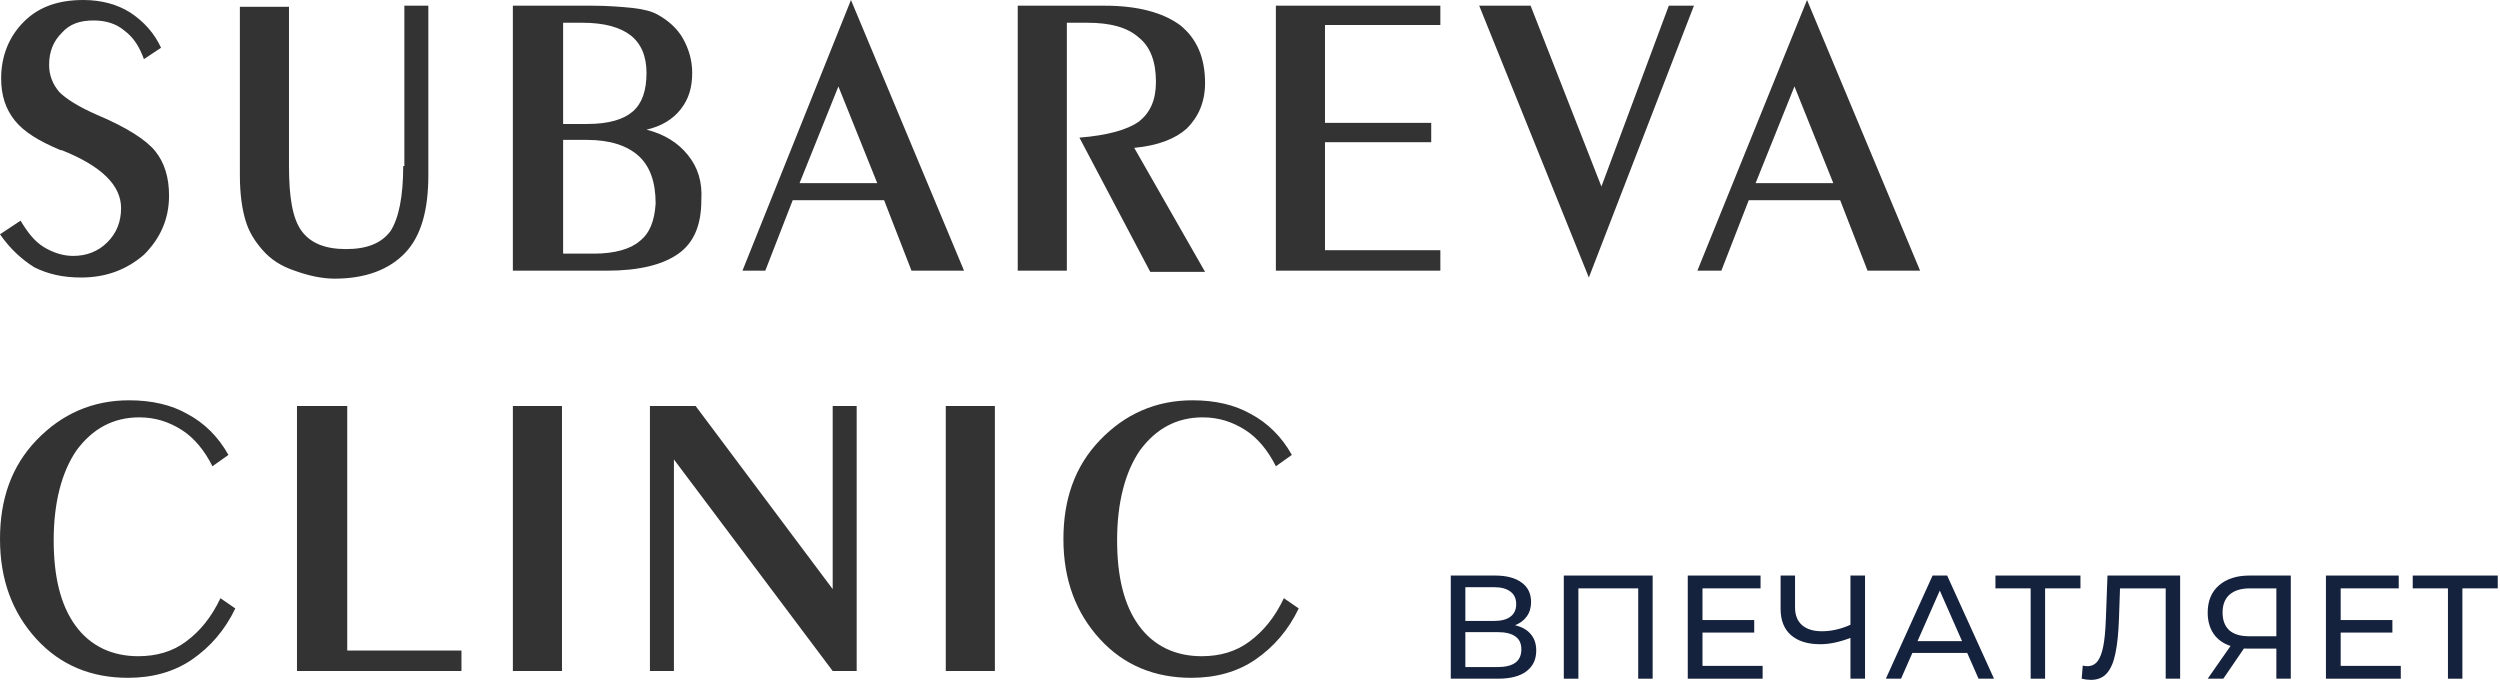 <svg width="582" height="159" viewBox="0 0 582 159" fill="none" xmlns="http://www.w3.org/2000/svg">
<path fill-rule="evenodd" clip-rule="evenodd" d="M178.161 63.018H172.843L198.105 0L224.43 63.018H212.198L205.816 46.601H184.543L178.161 63.018ZM195.179 20.123L186.138 42.63H204.221L195.179 20.123ZM13.828 21.447C15.423 23.036 18.348 24.89 22.603 26.743C29.516 29.655 34.037 32.568 36.164 35.216C38.291 37.864 39.355 41.306 39.355 45.542C39.355 51.103 37.228 55.604 33.505 59.311C29.516 62.753 24.73 64.606 18.88 64.606C14.625 64.606 11.168 63.812 7.977 62.223C5.052 60.37 2.393 57.987 0 54.545L4.786 51.367C6.382 54.015 7.977 56.133 10.105 57.457C12.232 58.781 14.625 59.576 17.018 59.576C20.209 59.576 22.869 58.517 24.996 56.398C27.123 54.28 28.187 51.632 28.187 48.455C28.187 43.159 23.666 38.658 14.359 34.951H14.093C9.041 32.833 5.584 30.715 3.457 28.067C1.33 25.419 0.266 22.242 0.266 18.27C0.266 12.974 2.127 8.473 5.584 5.031C9.041 1.589 13.562 0 19.412 0C23.666 0 27.389 1.059 30.314 2.913C33.505 5.031 35.898 7.679 37.494 11.121L33.505 13.769C32.441 10.856 31.112 8.738 28.985 7.149C27.123 5.561 24.73 4.766 21.805 4.766C18.614 4.766 16.221 5.561 14.359 7.679C12.498 9.532 11.434 11.915 11.434 15.093C11.434 17.476 12.232 19.594 13.828 21.447ZM90.943 53.751C92.805 50.838 93.868 45.807 93.868 38.658H94.134V1.324H99.718V40.776C99.718 48.72 98.123 54.81 94.4 58.781C90.677 62.753 85.093 64.871 77.913 64.871C74.722 64.871 71.531 64.077 68.606 63.018C65.415 61.959 63.022 60.37 61.161 58.252C59.3 56.134 57.97 54.015 57.172 51.368C56.374 48.72 55.843 45.278 55.843 40.776V1.589H67.277V38.658C67.277 45.807 68.075 50.838 70.202 53.751C72.329 56.663 75.786 57.987 80.573 57.987C85.359 57.987 88.816 56.663 90.943 53.751ZM160.079 36.01C157.951 33.362 154.76 31.244 150.506 30.185C153.963 29.391 156.622 27.802 158.483 25.419C160.345 23.036 161.142 20.388 161.142 16.946C161.142 14.034 160.345 11.386 159.015 9.003C157.685 6.62 155.558 4.766 153.165 3.442C151.835 2.648 149.708 2.118 147.315 1.854C144.656 1.589 141.465 1.324 137.742 1.324H119.394V63.018H141.199C148.644 63.018 154.229 61.694 157.951 59.046C161.674 56.398 163.27 52.162 163.27 46.602C163.536 42.365 162.472 38.923 160.079 36.01ZM131.094 5.296H135.615C140.667 5.296 144.39 6.355 146.783 8.208C149.176 10.062 150.506 12.974 150.506 16.946C150.506 21.183 149.442 24.095 147.315 25.949C145.188 27.802 141.731 28.861 136.678 28.861H131.094V5.296ZM148.91 56.134C146.783 57.987 143.06 59.046 138.274 59.046H131.094V32.568H136.678C141.997 32.568 145.985 33.892 148.644 36.275C151.304 38.658 152.633 42.365 152.633 47.396C152.367 51.368 151.304 54.28 148.91 56.134ZM276.284 29.92C278.943 27.273 280.538 23.83 280.538 19.329C280.538 13.504 278.677 9.003 274.688 5.825C270.7 2.913 264.85 1.324 257.138 1.324H236.929V63.018H248.363V5.296H253.149C258.468 5.296 262.456 6.355 265.116 8.738C267.775 10.856 269.104 14.298 269.104 19.064C269.104 23.301 267.775 26.213 265.116 28.332C262.456 30.185 257.936 31.509 251.288 32.039L267.775 63.283H280.538L264.052 34.422C269.636 33.892 273.625 32.303 276.284 29.92ZM335.315 63.018H297.023V1.324H335.315V5.825H308.458V28.596H333.188V33.098H308.458V58.252H335.315V63.018ZM372.81 43.424L356.324 1.324H344.358L369.885 64.607L394.349 1.324H388.499L372.81 43.424ZM400.732 63.018H395.147L420.675 0L447.001 63.018H434.769L428.387 46.601H407.114L400.732 63.018ZM417.75 20.123L408.709 42.63H426.791L417.75 20.123ZM51.321 139.261C49.194 143.763 46.535 146.94 43.344 149.323C40.153 151.706 36.43 152.765 32.175 152.765C26.059 152.765 21.007 150.382 17.55 145.616C14.093 140.85 12.498 134.23 12.498 125.757C12.498 117.02 14.359 109.871 17.816 104.84C21.539 99.809 26.325 97.161 32.441 97.161C36.164 97.161 39.355 98.22 42.28 100.074C45.205 101.927 47.599 104.84 49.46 108.547L53.183 105.899C50.789 101.662 47.599 98.485 43.61 96.367C39.887 94.249 35.367 93.189 30.048 93.189C21.539 93.189 14.359 96.367 8.509 102.457C2.659 108.547 0 116.225 0 125.493C0 135.025 2.925 142.703 8.509 148.793C14.093 154.883 21.273 157.796 29.782 157.796C35.366 157.796 40.419 156.472 44.673 153.559C48.928 150.647 52.385 146.675 54.778 141.644L51.321 139.261ZM80.837 151.442H107.428V156.208H69.137V94.514H80.837V151.442ZM130.83 94.514H119.396V156.208H130.83V94.514ZM161.941 94.514L193.85 137.144V94.514H199.435V156.208H193.85L156.889 106.959V156.208H151.304V94.514H161.941ZM231.61 94.514H220.176V156.208H231.61V94.514ZM290.909 149.323C294.1 146.94 296.759 143.763 298.886 139.261L302.343 141.644C299.95 146.675 296.493 150.647 292.238 153.559C287.984 156.472 282.931 157.796 277.347 157.796C268.838 157.796 261.658 154.883 256.074 148.793C250.49 142.703 247.565 135.025 247.565 125.493C247.565 116.225 250.224 108.547 256.074 102.457C261.924 96.367 269.104 93.189 277.613 93.189C282.931 93.189 287.452 94.249 291.175 96.367C295.163 98.485 298.354 101.662 300.747 105.899L297.025 108.547C295.163 104.84 292.77 101.927 289.845 100.074C286.92 98.22 283.729 97.161 280.006 97.161C273.89 97.161 269.104 99.809 265.381 104.84C261.924 109.871 260.063 117.02 260.063 125.757C260.063 134.23 261.658 140.85 265.115 145.616C268.572 150.382 273.624 152.765 279.74 152.765C283.995 152.765 287.718 151.706 290.909 149.323Z" fill="#333333"/>
<path d="M352.696 145.548C354.319 145.937 355.543 146.634 356.366 147.64C357.212 148.624 357.635 149.893 357.635 151.448C357.635 153.529 356.869 155.141 355.337 156.285C353.828 157.428 351.621 158 348.716 158H337.739V133.988H348.065C350.695 133.988 352.741 134.525 354.205 135.6C355.691 136.652 356.435 138.173 356.435 140.162C356.435 141.466 356.103 142.575 355.44 143.49C354.8 144.404 353.885 145.09 352.696 145.548ZM341.135 144.553H347.824C349.494 144.553 350.763 144.221 351.632 143.558C352.524 142.895 352.97 141.923 352.97 140.642C352.97 139.362 352.524 138.39 351.632 137.727C350.74 137.041 349.471 136.698 347.824 136.698H341.135V144.553ZM348.648 155.29C352.33 155.29 354.171 153.918 354.171 151.174C354.171 149.801 353.702 148.795 352.764 148.155C351.849 147.492 350.477 147.16 348.648 147.16H341.135V155.29H348.648Z" fill="#15223D"/>
<path d="M384.737 133.988V158H381.376V136.972H367.448V158H364.052V133.988H384.737Z" fill="#15223D"/>
<path d="M410.338 155.016V158H392.912V133.988H409.857V136.972H396.342V144.347H408.382V147.263H396.342V155.016H410.338Z" fill="#15223D"/>
<path d="M434.18 133.988V158H430.784V148.498C428.245 149.481 425.901 149.973 423.752 149.973C420.824 149.973 418.549 149.264 416.925 147.846C415.324 146.428 414.524 144.404 414.524 141.774V133.988H417.886V141.397C417.886 143.181 418.423 144.553 419.498 145.514C420.596 146.474 422.139 146.954 424.129 146.954C426.347 146.954 428.566 146.451 430.784 145.445V133.988H434.18Z" fill="#15223D"/>
<path d="M457.963 151.997H445.203L442.561 158H439.028L449.902 133.988H453.298L464.207 158H460.605L457.963 151.997ZM456.763 149.253L451.583 137.487L446.403 149.253H456.763Z" fill="#15223D"/>
<path d="M484.331 136.972H476.098V158H472.736V136.972H464.538V133.988H484.331V136.972Z" fill="#15223D"/>
<path d="M507.535 133.988V158H504.173V136.972H493.539L493.299 144.004C493.185 147.32 492.91 150.007 492.476 152.066C492.064 154.124 491.401 155.679 490.486 156.731C489.571 157.76 488.336 158.274 486.781 158.274C486.072 158.274 485.352 158.183 484.62 158L484.86 154.947C485.226 155.038 485.592 155.084 485.958 155.084C486.941 155.084 487.73 154.695 488.325 153.918C488.92 153.117 489.365 151.928 489.663 150.35C489.96 148.772 490.154 146.691 490.246 144.107L490.623 133.988H507.535Z" fill="#15223D"/>
<path d="M533.298 133.988V158H529.936V151.002H523.316C522.904 151.002 522.595 150.991 522.39 150.968L517.587 158H513.951L519.268 150.385C517.553 149.813 516.238 148.864 515.323 147.537C514.408 146.188 513.951 144.553 513.951 142.632C513.951 139.911 514.82 137.795 516.558 136.286C518.319 134.754 520.686 133.988 523.659 133.988H533.298ZM517.416 142.598C517.416 144.382 517.93 145.754 518.959 146.714C520.011 147.652 521.555 148.121 523.59 148.121H529.936V136.972H523.796C521.738 136.972 520.16 137.452 519.062 138.413C517.964 139.373 517.416 140.768 517.416 142.598Z" fill="#15223D"/>
<path d="M558.904 155.016V158H541.478V133.988H558.424V136.972H544.908V144.347H556.948V147.263H544.908V155.016H558.904Z" fill="#15223D"/>
<path d="M581.477 136.972H573.244V158H569.882V136.972H561.684V133.988H581.477V136.972Z" fill="#15223D"/>
</svg>
